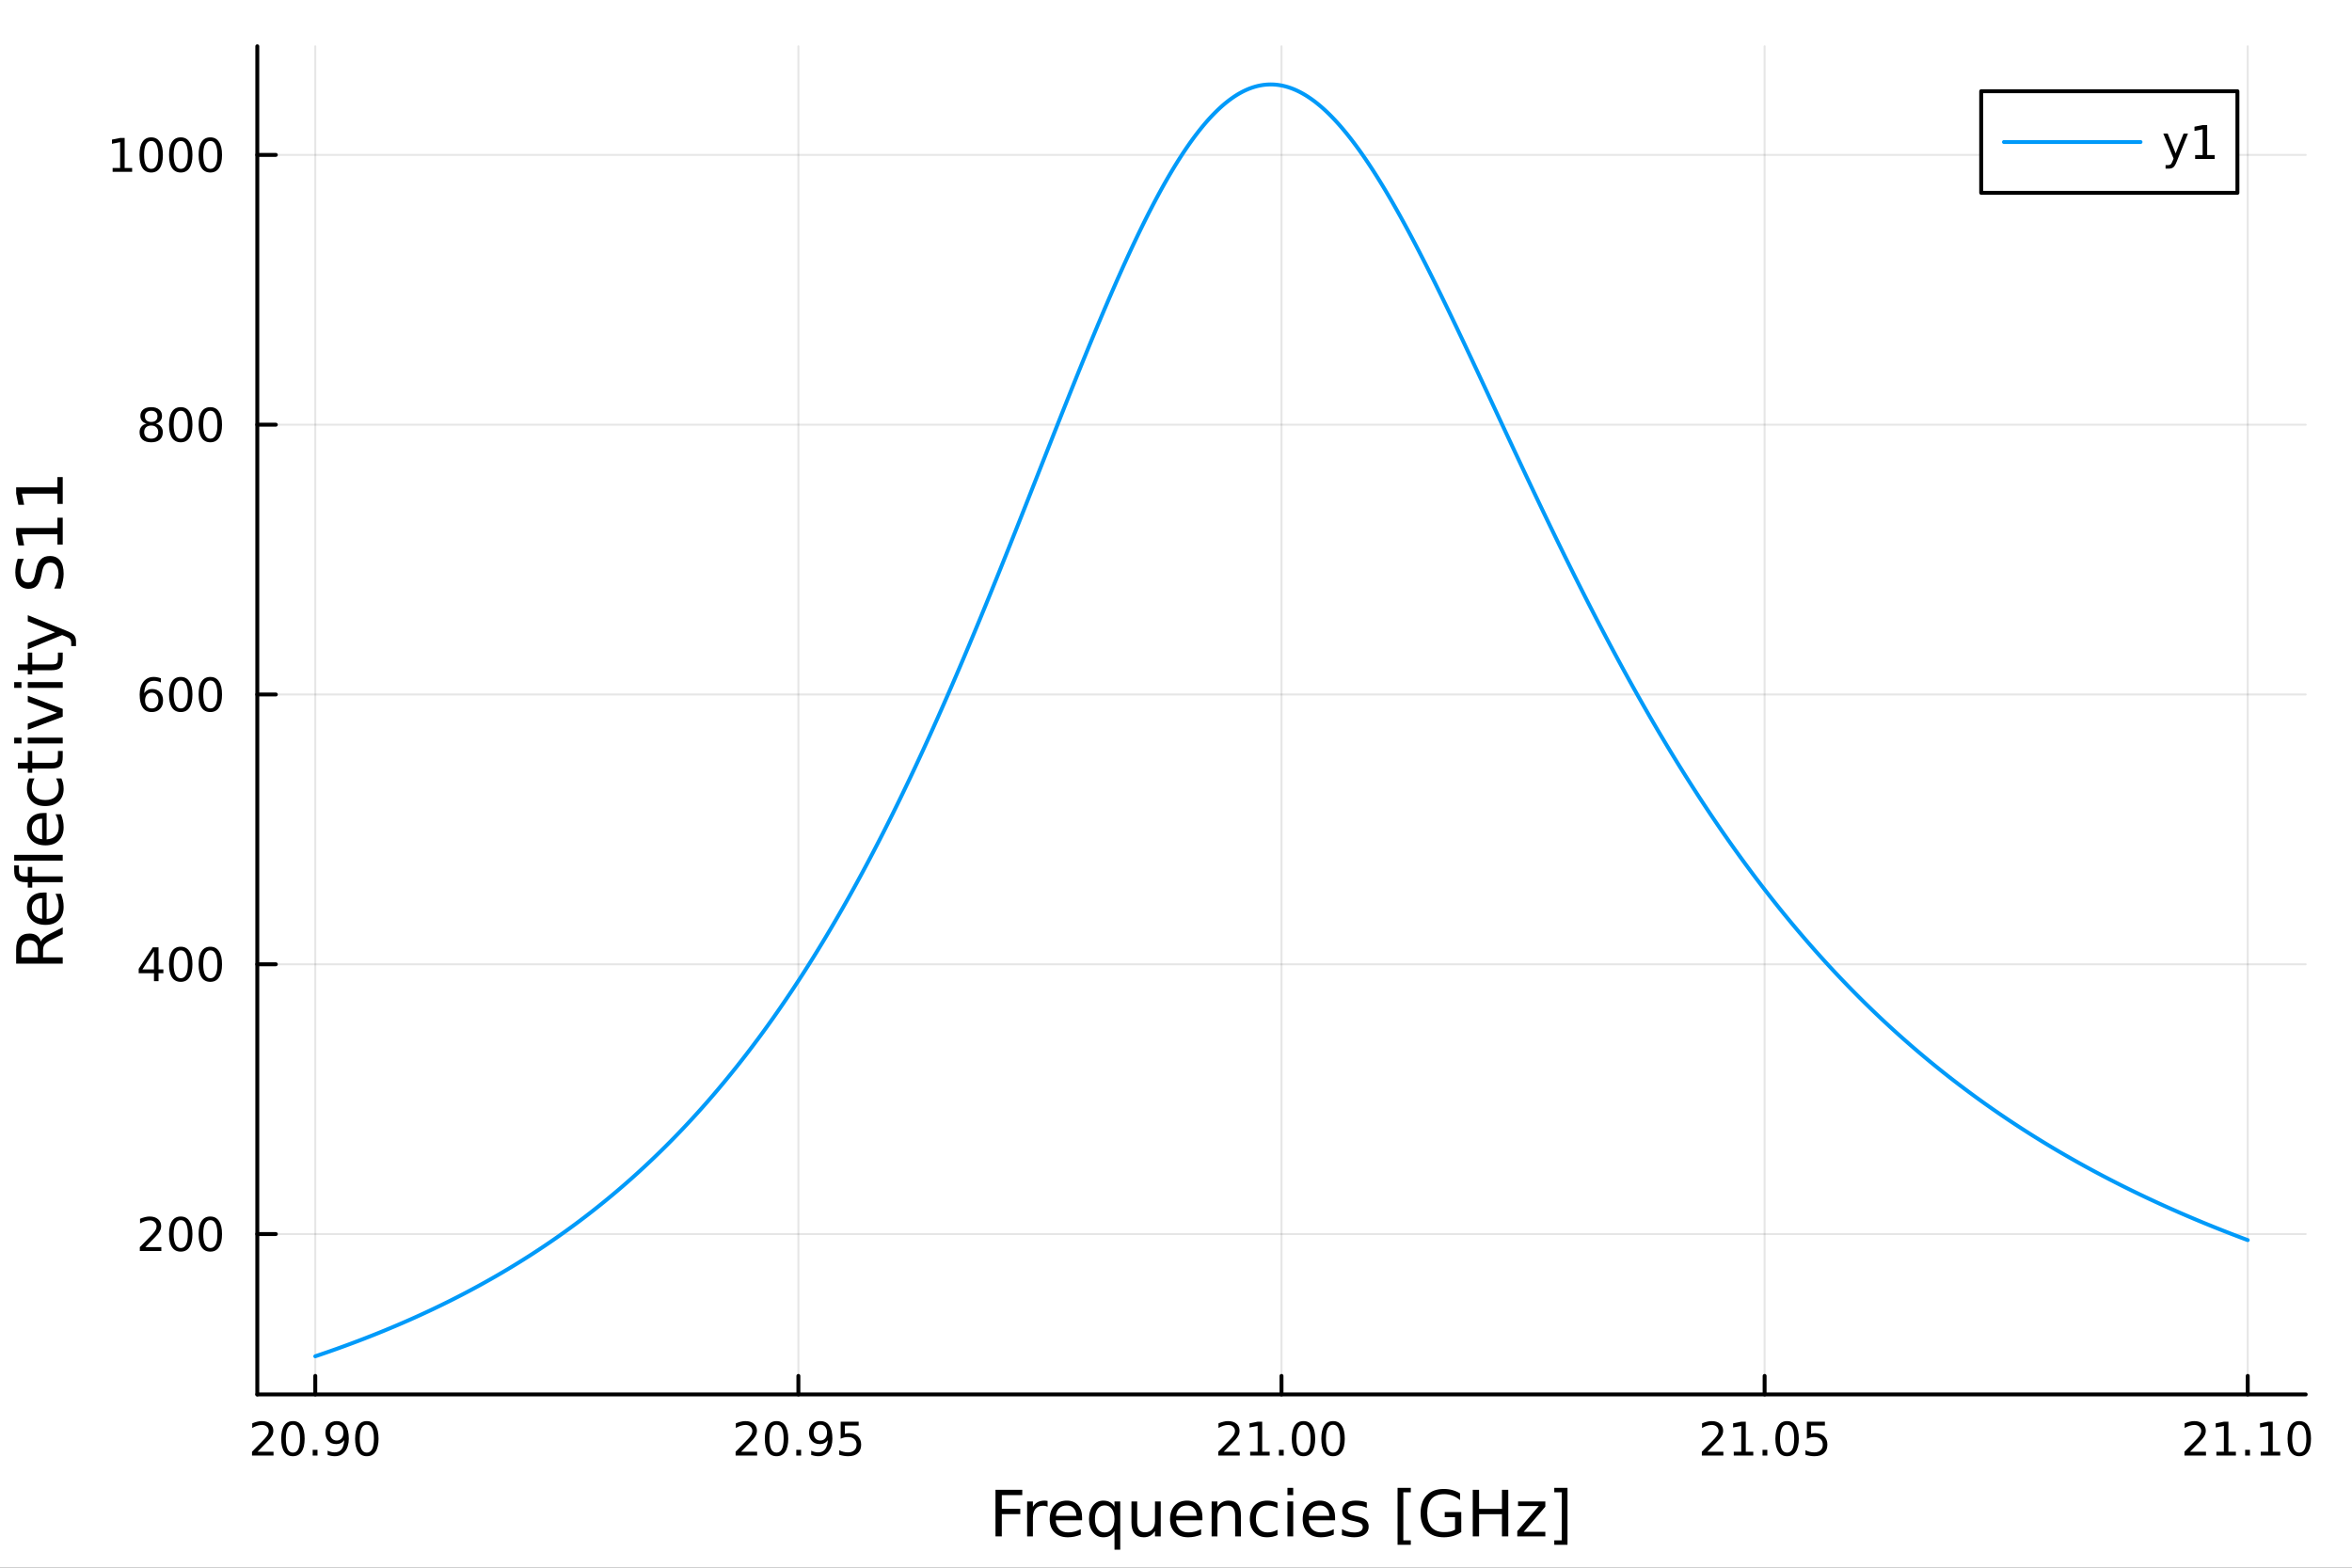 <?xml version="1.0" encoding="utf-8"?>
<svg xmlns="http://www.w3.org/2000/svg" xmlns:xlink="http://www.w3.org/1999/xlink" width="600" height="400" viewBox="0 0 2400 1600">
<rect x="0" y="0" width="2400" height="1600" fill="#333333" stroke="none"/>
<defs>
  <clipPath id="clip120">
    <rect x="0" y="0" width="2400" height="1600"/>
  </clipPath>
</defs>
<path clip-path="url(#clip120)" d="M0 1600 L2400 1600 L2400 0 L0 0  Z" fill="#ffffff" fill-rule="evenodd" fill-opacity="1"/>
<defs>
  <clipPath id="clip121">
    <rect x="480" y="0" width="1681" height="1600"/>
  </clipPath>
</defs>
<path clip-path="url(#clip120)" d="M262.551 1423.18 L2352.76 1423.18 L2352.76 47.244 L262.551 47.244  Z" fill="#ffffff" fill-rule="evenodd" fill-opacity="1"/>
<defs>
  <clipPath id="clip122">
    <rect x="262" y="47" width="2091" height="1377"/>
  </clipPath>
</defs>
<polyline clip-path="url(#clip122)" style="stroke:#000000; stroke-linecap:round; stroke-linejoin:round; stroke-width:2; stroke-opacity:0.1; fill:none" points="321.708,1423.18 321.708,47.244 "/>
<polyline clip-path="url(#clip122)" style="stroke:#000000; stroke-linecap:round; stroke-linejoin:round; stroke-width:2; stroke-opacity:0.1; fill:none" points="814.681,1423.18 814.681,47.244 "/>
<polyline clip-path="url(#clip122)" style="stroke:#000000; stroke-linecap:round; stroke-linejoin:round; stroke-width:2; stroke-opacity:0.1; fill:none" points="1307.65,1423.18 1307.65,47.244 "/>
<polyline clip-path="url(#clip122)" style="stroke:#000000; stroke-linecap:round; stroke-linejoin:round; stroke-width:2; stroke-opacity:0.1; fill:none" points="1800.63,1423.18 1800.63,47.244 "/>
<polyline clip-path="url(#clip122)" style="stroke:#000000; stroke-linecap:round; stroke-linejoin:round; stroke-width:2; stroke-opacity:0.1; fill:none" points="2293.6,1423.18 2293.6,47.244 "/>
<polyline clip-path="url(#clip122)" style="stroke:#000000; stroke-linecap:round; stroke-linejoin:round; stroke-width:2; stroke-opacity:0.1; fill:none" points="262.551,1259.49 2352.76,1259.49 "/>
<polyline clip-path="url(#clip122)" style="stroke:#000000; stroke-linecap:round; stroke-linejoin:round; stroke-width:2; stroke-opacity:0.1; fill:none" points="262.551,984.145 2352.76,984.145 "/>
<polyline clip-path="url(#clip122)" style="stroke:#000000; stroke-linecap:round; stroke-linejoin:round; stroke-width:2; stroke-opacity:0.1; fill:none" points="262.551,708.798 2352.76,708.798 "/>
<polyline clip-path="url(#clip122)" style="stroke:#000000; stroke-linecap:round; stroke-linejoin:round; stroke-width:2; stroke-opacity:0.1; fill:none" points="262.551,433.451 2352.76,433.451 "/>
<polyline clip-path="url(#clip122)" style="stroke:#000000; stroke-linecap:round; stroke-linejoin:round; stroke-width:2; stroke-opacity:0.1; fill:none" points="262.551,158.104 2352.76,158.104 "/>
<polyline clip-path="url(#clip120)" style="stroke:#000000; stroke-linecap:round; stroke-linejoin:round; stroke-width:4; stroke-opacity:1; fill:none" points="262.551,1423.18 2352.76,1423.18 "/>
<polyline clip-path="url(#clip120)" style="stroke:#000000; stroke-linecap:round; stroke-linejoin:round; stroke-width:4; stroke-opacity:1; fill:none" points="321.708,1423.18 321.708,1404.28 "/>
<polyline clip-path="url(#clip120)" style="stroke:#000000; stroke-linecap:round; stroke-linejoin:round; stroke-width:4; stroke-opacity:1; fill:none" points="814.681,1423.18 814.681,1404.28 "/>
<polyline clip-path="url(#clip120)" style="stroke:#000000; stroke-linecap:round; stroke-linejoin:round; stroke-width:4; stroke-opacity:1; fill:none" points="1307.65,1423.18 1307.65,1404.28 "/>
<polyline clip-path="url(#clip120)" style="stroke:#000000; stroke-linecap:round; stroke-linejoin:round; stroke-width:4; stroke-opacity:1; fill:none" points="1800.63,1423.18 1800.63,1404.28 "/>
<polyline clip-path="url(#clip120)" style="stroke:#000000; stroke-linecap:round; stroke-linejoin:round; stroke-width:4; stroke-opacity:1; fill:none" points="2293.6,1423.18 2293.6,1404.28 "/>
<path clip-path="url(#clip120)" d="M262.785 1481.64 L279.104 1481.64 L279.104 1485.58 L257.16 1485.58 L257.16 1481.64 Q259.822 1478.89 264.405 1474.26 Q269.011 1469.61 270.192 1468.27 Q272.437 1465.74 273.317 1464.01 Q274.22 1462.25 274.22 1460.56 Q274.22 1457.8 272.275 1456.07 Q270.354 1454.33 267.252 1454.33 Q265.053 1454.33 262.599 1455.09 Q260.169 1455.86 257.391 1457.41 L257.391 1452.69 Q260.215 1451.55 262.669 1450.97 Q265.123 1450.39 267.16 1450.39 Q272.53 1450.39 275.724 1453.08 Q278.919 1455.77 278.919 1460.26 Q278.919 1462.39 278.109 1464.31 Q277.322 1466.2 275.215 1468.8 Q274.636 1469.47 271.535 1472.69 Q268.433 1475.88 262.785 1481.64 Z" fill="#000000" fill-rule="nonzero" fill-opacity="1" /><path clip-path="url(#clip120)" d="M298.919 1454.1 Q295.308 1454.1 293.479 1457.66 Q291.673 1461.2 291.673 1468.33 Q291.673 1475.44 293.479 1479.01 Q295.308 1482.55 298.919 1482.55 Q302.553 1482.55 304.359 1479.01 Q306.187 1475.44 306.187 1468.33 Q306.187 1461.2 304.359 1457.66 Q302.553 1454.1 298.919 1454.1 M298.919 1450.39 Q304.729 1450.39 307.784 1455 Q310.863 1459.58 310.863 1468.33 Q310.863 1477.06 307.784 1481.67 Q304.729 1486.25 298.919 1486.25 Q293.109 1486.25 290.03 1481.67 Q286.974 1477.06 286.974 1468.33 Q286.974 1459.58 290.03 1455 Q293.109 1450.39 298.919 1450.39 Z" fill="#000000" fill-rule="nonzero" fill-opacity="1" /><path clip-path="url(#clip120)" d="M319.081 1479.7 L323.965 1479.7 L323.965 1485.58 L319.081 1485.58 L319.081 1479.7 Z" fill="#000000" fill-rule="nonzero" fill-opacity="1" /><path clip-path="url(#clip120)" d="M334.289 1484.86 L334.289 1480.6 Q336.048 1481.44 337.854 1481.88 Q339.659 1482.32 341.395 1482.32 Q346.025 1482.32 348.456 1479.21 Q350.909 1476.09 351.256 1469.75 Q349.914 1471.74 347.854 1472.8 Q345.793 1473.87 343.293 1473.87 Q338.108 1473.87 335.076 1470.74 Q332.067 1467.59 332.067 1462.15 Q332.067 1456.83 335.215 1453.61 Q338.363 1450.39 343.594 1450.39 Q349.59 1450.39 352.738 1455 Q355.909 1459.58 355.909 1468.33 Q355.909 1476.51 352.02 1481.39 Q348.155 1486.25 341.604 1486.25 Q339.844 1486.25 338.039 1485.9 Q336.233 1485.56 334.289 1484.86 M343.594 1470.21 Q346.743 1470.21 348.571 1468.06 Q350.423 1465.9 350.423 1462.15 Q350.423 1458.43 348.571 1456.27 Q346.743 1454.1 343.594 1454.1 Q340.446 1454.1 338.594 1456.27 Q336.766 1458.43 336.766 1462.15 Q336.766 1465.9 338.594 1468.06 Q340.446 1470.21 343.594 1470.21 Z" fill="#000000" fill-rule="nonzero" fill-opacity="1" /><path clip-path="url(#clip120)" d="M374.312 1454.1 Q370.701 1454.1 368.872 1457.66 Q367.067 1461.2 367.067 1468.33 Q367.067 1475.44 368.872 1479.01 Q370.701 1482.55 374.312 1482.55 Q377.946 1482.55 379.752 1479.01 Q381.58 1475.44 381.58 1468.33 Q381.58 1461.2 379.752 1457.66 Q377.946 1454.1 374.312 1454.1 M374.312 1450.39 Q380.122 1450.39 383.178 1455 Q386.256 1459.58 386.256 1468.33 Q386.256 1477.06 383.178 1481.67 Q380.122 1486.25 374.312 1486.25 Q368.502 1486.25 365.423 1481.67 Q362.367 1477.06 362.367 1468.33 Q362.367 1459.58 365.423 1455 Q368.502 1450.39 374.312 1450.39 Z" fill="#000000" fill-rule="nonzero" fill-opacity="1" /><path clip-path="url(#clip120)" d="M756.255 1481.64 L772.575 1481.64 L772.575 1485.58 L750.63 1485.58 L750.63 1481.64 Q753.292 1478.89 757.876 1474.26 Q762.482 1469.61 763.663 1468.27 Q765.908 1465.74 766.787 1464.01 Q767.69 1462.25 767.69 1460.56 Q767.69 1457.8 765.746 1456.07 Q763.825 1454.33 760.723 1454.33 Q758.524 1454.33 756.07 1455.09 Q753.639 1455.86 750.862 1457.41 L750.862 1452.69 Q753.686 1451.55 756.139 1450.97 Q758.593 1450.39 760.63 1450.39 Q766 1450.39 769.195 1453.08 Q772.389 1455.77 772.389 1460.26 Q772.389 1462.39 771.579 1464.31 Q770.792 1466.2 768.686 1468.8 Q768.107 1469.47 765.005 1472.69 Q761.903 1475.88 756.255 1481.64 Z" fill="#000000" fill-rule="nonzero" fill-opacity="1" /><path clip-path="url(#clip120)" d="M792.389 1454.1 Q788.778 1454.1 786.949 1457.66 Q785.144 1461.2 785.144 1468.33 Q785.144 1475.44 786.949 1479.01 Q788.778 1482.55 792.389 1482.55 Q796.023 1482.55 797.829 1479.01 Q799.658 1475.44 799.658 1468.33 Q799.658 1461.2 797.829 1457.66 Q796.023 1454.1 792.389 1454.1 M792.389 1450.39 Q798.199 1450.39 801.255 1455 Q804.334 1459.58 804.334 1468.33 Q804.334 1477.06 801.255 1481.67 Q798.199 1486.25 792.389 1486.25 Q786.579 1486.25 783.5 1481.67 Q780.445 1477.06 780.445 1468.33 Q780.445 1459.58 783.5 1455 Q786.579 1450.39 792.389 1450.39 Z" fill="#000000" fill-rule="nonzero" fill-opacity="1" /><path clip-path="url(#clip120)" d="M812.551 1479.7 L817.435 1479.7 L817.435 1485.58 L812.551 1485.58 L812.551 1479.7 Z" fill="#000000" fill-rule="nonzero" fill-opacity="1" /><path clip-path="url(#clip120)" d="M827.759 1484.86 L827.759 1480.6 Q829.519 1481.44 831.324 1481.88 Q833.13 1482.32 834.866 1482.32 Q839.495 1482.32 841.926 1479.21 Q844.38 1476.09 844.727 1469.75 Q843.384 1471.74 841.324 1472.8 Q839.264 1473.87 836.764 1473.87 Q831.579 1473.87 828.546 1470.74 Q825.537 1467.59 825.537 1462.15 Q825.537 1456.83 828.685 1453.61 Q831.833 1450.39 837.065 1450.39 Q843.06 1450.39 846.208 1455 Q849.38 1459.58 849.38 1468.33 Q849.38 1476.51 845.491 1481.39 Q841.625 1486.25 835.074 1486.25 Q833.315 1486.25 831.509 1485.9 Q829.704 1485.56 827.759 1484.86 M837.065 1470.21 Q840.213 1470.21 842.042 1468.06 Q843.894 1465.9 843.894 1462.15 Q843.894 1458.43 842.042 1456.27 Q840.213 1454.1 837.065 1454.1 Q833.917 1454.1 832.065 1456.27 Q830.236 1458.43 830.236 1462.15 Q830.236 1465.9 832.065 1468.06 Q833.917 1470.21 837.065 1470.21 Z" fill="#000000" fill-rule="nonzero" fill-opacity="1" /><path clip-path="url(#clip120)" d="M857.829 1451.02 L876.185 1451.02 L876.185 1454.96 L862.111 1454.96 L862.111 1463.43 Q863.13 1463.08 864.148 1462.92 Q865.167 1462.73 866.185 1462.73 Q871.972 1462.73 875.352 1465.9 Q878.731 1469.08 878.731 1474.49 Q878.731 1480.07 875.259 1483.17 Q871.787 1486.25 865.468 1486.25 Q863.292 1486.25 861.023 1485.88 Q858.778 1485.51 856.37 1484.77 L856.37 1480.07 Q858.454 1481.2 860.676 1481.76 Q862.898 1482.32 865.375 1482.32 Q869.38 1482.32 871.717 1480.21 Q874.055 1478.1 874.055 1474.49 Q874.055 1470.88 871.717 1468.77 Q869.38 1466.67 865.375 1466.67 Q863.5 1466.67 861.625 1467.08 Q859.773 1467.5 857.829 1468.38 L857.829 1451.02 Z" fill="#000000" fill-rule="nonzero" fill-opacity="1" /><path clip-path="url(#clip120)" d="M1248.73 1481.64 L1265.05 1481.64 L1265.05 1485.58 L1243.11 1485.58 L1243.11 1481.64 Q1245.77 1478.89 1250.35 1474.26 Q1254.96 1469.61 1256.14 1468.27 Q1258.38 1465.74 1259.26 1464.01 Q1260.17 1462.25 1260.17 1460.56 Q1260.17 1457.8 1258.22 1456.07 Q1256.3 1454.33 1253.2 1454.33 Q1251 1454.33 1248.55 1455.09 Q1246.11 1455.86 1243.34 1457.41 L1243.34 1452.69 Q1246.16 1451.55 1248.61 1450.97 Q1251.07 1450.39 1253.11 1450.39 Q1258.48 1450.39 1261.67 1453.08 Q1264.86 1455.77 1264.86 1460.26 Q1264.86 1462.39 1264.05 1464.31 Q1263.27 1466.2 1261.16 1468.8 Q1260.58 1469.47 1257.48 1472.69 Q1254.38 1475.88 1248.73 1481.64 Z" fill="#000000" fill-rule="nonzero" fill-opacity="1" /><path clip-path="url(#clip120)" d="M1275.67 1481.64 L1283.31 1481.64 L1283.31 1455.28 L1275 1456.95 L1275 1452.69 L1283.27 1451.02 L1287.94 1451.02 L1287.94 1481.64 L1295.58 1481.64 L1295.58 1485.58 L1275.67 1485.58 L1275.67 1481.64 Z" fill="#000000" fill-rule="nonzero" fill-opacity="1" /><path clip-path="url(#clip120)" d="M1305.03 1479.7 L1309.91 1479.7 L1309.91 1485.58 L1305.03 1485.58 L1305.03 1479.7 Z" fill="#000000" fill-rule="nonzero" fill-opacity="1" /><path clip-path="url(#clip120)" d="M1330.1 1454.1 Q1326.48 1454.1 1324.66 1457.66 Q1322.85 1461.2 1322.85 1468.33 Q1322.85 1475.44 1324.66 1479.01 Q1326.48 1482.55 1330.1 1482.55 Q1333.73 1482.55 1335.54 1479.01 Q1337.36 1475.44 1337.36 1468.33 Q1337.36 1461.2 1335.54 1457.66 Q1333.73 1454.1 1330.1 1454.1 M1330.1 1450.39 Q1335.91 1450.39 1338.96 1455 Q1342.04 1459.58 1342.04 1468.33 Q1342.04 1477.06 1338.96 1481.67 Q1335.91 1486.25 1330.1 1486.25 Q1324.29 1486.25 1321.21 1481.67 Q1318.15 1477.06 1318.15 1468.33 Q1318.15 1459.58 1321.21 1455 Q1324.29 1450.39 1330.1 1450.39 Z" fill="#000000" fill-rule="nonzero" fill-opacity="1" /><path clip-path="url(#clip120)" d="M1360.26 1454.1 Q1356.65 1454.1 1354.82 1457.66 Q1353.01 1461.2 1353.01 1468.33 Q1353.01 1475.44 1354.82 1479.01 Q1356.65 1482.55 1360.26 1482.55 Q1363.89 1482.55 1365.7 1479.01 Q1367.53 1475.44 1367.53 1468.33 Q1367.53 1461.2 1365.7 1457.66 Q1363.89 1454.1 1360.26 1454.1 M1360.26 1450.39 Q1366.07 1450.39 1369.12 1455 Q1372.2 1459.58 1372.2 1468.33 Q1372.2 1477.06 1369.12 1481.67 Q1366.07 1486.25 1360.26 1486.25 Q1354.45 1486.25 1351.37 1481.67 Q1348.31 1477.06 1348.31 1468.33 Q1348.31 1459.58 1351.37 1455 Q1354.45 1450.39 1360.26 1450.39 Z" fill="#000000" fill-rule="nonzero" fill-opacity="1" /><path clip-path="url(#clip120)" d="M1742.2 1481.64 L1758.52 1481.64 L1758.52 1485.58 L1736.58 1485.58 L1736.58 1481.64 Q1739.24 1478.89 1743.82 1474.26 Q1748.43 1469.61 1749.61 1468.27 Q1751.85 1465.74 1752.73 1464.01 Q1753.64 1462.25 1753.64 1460.56 Q1753.64 1457.8 1751.69 1456.07 Q1749.77 1454.33 1746.67 1454.33 Q1744.47 1454.33 1742.02 1455.09 Q1739.59 1455.86 1736.81 1457.41 L1736.81 1452.69 Q1739.63 1451.55 1742.09 1450.97 Q1744.54 1450.39 1746.58 1450.39 Q1751.95 1450.39 1755.14 1453.08 Q1758.33 1455.77 1758.33 1460.26 Q1758.33 1462.39 1757.52 1464.31 Q1756.74 1466.2 1754.63 1468.8 Q1754.05 1469.47 1750.95 1472.69 Q1747.85 1475.88 1742.2 1481.64 Z" fill="#000000" fill-rule="nonzero" fill-opacity="1" /><path clip-path="url(#clip120)" d="M1769.15 1481.64 L1776.78 1481.64 L1776.78 1455.28 L1768.47 1456.95 L1768.47 1452.69 L1776.74 1451.02 L1781.41 1451.02 L1781.41 1481.64 L1789.05 1481.64 L1789.05 1485.58 L1769.15 1485.58 L1769.15 1481.64 Z" fill="#000000" fill-rule="nonzero" fill-opacity="1" /><path clip-path="url(#clip120)" d="M1798.5 1479.7 L1803.38 1479.7 L1803.38 1485.58 L1798.5 1485.58 L1798.5 1479.7 Z" fill="#000000" fill-rule="nonzero" fill-opacity="1" /><path clip-path="url(#clip120)" d="M1823.57 1454.1 Q1819.95 1454.1 1818.13 1457.66 Q1816.32 1461.2 1816.32 1468.33 Q1816.32 1475.44 1818.13 1479.01 Q1819.95 1482.55 1823.57 1482.55 Q1827.2 1482.55 1829.01 1479.01 Q1830.83 1475.44 1830.83 1468.33 Q1830.83 1461.2 1829.01 1457.66 Q1827.2 1454.1 1823.57 1454.1 M1823.57 1450.39 Q1829.38 1450.39 1832.43 1455 Q1835.51 1459.58 1835.51 1468.33 Q1835.51 1477.06 1832.43 1481.67 Q1829.38 1486.25 1823.57 1486.25 Q1817.76 1486.25 1814.68 1481.67 Q1811.62 1477.06 1811.62 1468.33 Q1811.62 1459.58 1814.68 1455 Q1817.76 1450.39 1823.57 1450.39 Z" fill="#000000" fill-rule="nonzero" fill-opacity="1" /><path clip-path="url(#clip120)" d="M1843.77 1451.02 L1862.13 1451.02 L1862.13 1454.96 L1848.06 1454.96 L1848.06 1463.43 Q1849.08 1463.08 1850.09 1462.92 Q1851.11 1462.73 1852.13 1462.73 Q1857.92 1462.73 1861.3 1465.9 Q1864.68 1469.08 1864.68 1474.49 Q1864.68 1480.07 1861.2 1483.17 Q1857.73 1486.25 1851.41 1486.25 Q1849.24 1486.25 1846.97 1485.88 Q1844.72 1485.51 1842.32 1484.77 L1842.32 1480.07 Q1844.4 1481.2 1846.62 1481.76 Q1848.84 1482.32 1851.32 1482.32 Q1855.33 1482.32 1857.66 1480.21 Q1860 1478.1 1860 1474.49 Q1860 1470.88 1857.66 1468.77 Q1855.33 1466.67 1851.32 1466.67 Q1849.45 1466.67 1847.57 1467.08 Q1845.72 1467.5 1843.77 1468.38 L1843.77 1451.02 Z" fill="#000000" fill-rule="nonzero" fill-opacity="1" /><path clip-path="url(#clip120)" d="M2234.68 1481.64 L2251 1481.64 L2251 1485.58 L2229.05 1485.58 L2229.05 1481.64 Q2231.71 1478.89 2236.3 1474.26 Q2240.9 1469.61 2242.08 1468.27 Q2244.33 1465.74 2245.21 1464.01 Q2246.11 1462.25 2246.11 1460.56 Q2246.11 1457.8 2244.17 1456.07 Q2242.25 1454.33 2239.14 1454.33 Q2236.94 1454.33 2234.49 1455.09 Q2232.06 1455.86 2229.28 1457.41 L2229.28 1452.69 Q2232.11 1451.55 2234.56 1450.97 Q2237.01 1450.39 2239.05 1450.39 Q2244.42 1450.39 2247.62 1453.08 Q2250.81 1455.77 2250.81 1460.26 Q2250.81 1462.39 2250 1464.31 Q2249.21 1466.2 2247.11 1468.8 Q2246.53 1469.47 2243.43 1472.69 Q2240.32 1475.88 2234.68 1481.64 Z" fill="#000000" fill-rule="nonzero" fill-opacity="1" /><path clip-path="url(#clip120)" d="M2261.62 1481.64 L2269.26 1481.64 L2269.26 1455.28 L2260.95 1456.95 L2260.95 1452.69 L2269.21 1451.02 L2273.89 1451.02 L2273.89 1481.64 L2281.53 1481.64 L2281.53 1485.58 L2261.62 1485.58 L2261.62 1481.64 Z" fill="#000000" fill-rule="nonzero" fill-opacity="1" /><path clip-path="url(#clip120)" d="M2290.97 1479.7 L2295.86 1479.7 L2295.86 1485.58 L2290.97 1485.58 L2290.97 1479.7 Z" fill="#000000" fill-rule="nonzero" fill-opacity="1" /><path clip-path="url(#clip120)" d="M2306.85 1481.64 L2314.49 1481.64 L2314.49 1455.28 L2306.18 1456.95 L2306.18 1452.69 L2314.44 1451.02 L2319.12 1451.02 L2319.12 1481.64 L2326.76 1481.64 L2326.76 1485.58 L2306.85 1485.58 L2306.85 1481.64 Z" fill="#000000" fill-rule="nonzero" fill-opacity="1" /><path clip-path="url(#clip120)" d="M2346.2 1454.1 Q2342.59 1454.1 2340.76 1457.66 Q2338.96 1461.2 2338.96 1468.33 Q2338.96 1475.44 2340.76 1479.01 Q2342.59 1482.55 2346.2 1482.55 Q2349.84 1482.55 2351.64 1479.01 Q2353.47 1475.44 2353.47 1468.33 Q2353.47 1461.2 2351.64 1457.66 Q2349.84 1454.1 2346.2 1454.1 M2346.2 1450.39 Q2352.01 1450.39 2355.07 1455 Q2358.15 1459.58 2358.15 1468.33 Q2358.15 1477.06 2355.07 1481.67 Q2352.01 1486.25 2346.2 1486.25 Q2340.39 1486.25 2337.31 1481.67 Q2334.26 1477.06 2334.26 1468.33 Q2334.26 1459.58 2337.31 1455 Q2340.39 1450.39 2346.2 1450.39 Z" fill="#000000" fill-rule="nonzero" fill-opacity="1" /><path clip-path="url(#clip120)" d="M1015.82 1520.52 L1043.13 1520.52 L1043.13 1525.93 L1022.25 1525.93 L1022.25 1539.94 L1041.09 1539.94 L1041.09 1545.35 L1022.25 1545.35 L1022.25 1568.04 L1015.82 1568.04 L1015.82 1520.52 Z" fill="#000000" fill-rule="nonzero" fill-opacity="1" /><path clip-path="url(#clip120)" d="M1068.97 1537.87 Q1067.98 1537.3 1066.81 1537.04 Q1065.66 1536.76 1064.26 1536.76 Q1059.3 1536.76 1056.62 1540 Q1053.98 1543.22 1053.98 1549.27 L1053.98 1568.04 L1048.09 1568.04 L1048.09 1532.4 L1053.98 1532.4 L1053.98 1537.93 Q1055.83 1534.69 1058.79 1533.13 Q1061.75 1531.54 1065.98 1531.54 Q1066.58 1531.54 1067.32 1531.63 Q1068.05 1531.7 1068.94 1531.85 L1068.97 1537.87 Z" fill="#000000" fill-rule="nonzero" fill-opacity="1" /><path clip-path="url(#clip120)" d="M1104.17 1548.76 L1104.17 1551.62 L1077.25 1551.62 Q1077.63 1557.67 1080.88 1560.85 Q1084.15 1564 1089.98 1564 Q1093.35 1564 1096.5 1563.17 Q1099.69 1562.35 1102.81 1560.69 L1102.81 1566.23 Q1099.65 1567.57 1096.34 1568.27 Q1093.03 1568.97 1089.63 1568.97 Q1081.1 1568.97 1076.1 1564 Q1071.14 1559.04 1071.14 1550.57 Q1071.14 1541.82 1075.85 1536.69 Q1080.59 1531.54 1088.61 1531.54 Q1095.8 1531.54 1099.97 1536.18 Q1104.17 1540.8 1104.17 1548.76 M1098.32 1547.04 Q1098.25 1542.23 1095.61 1539.37 Q1093 1536.5 1088.67 1536.5 Q1083.77 1536.5 1080.81 1539.27 Q1077.88 1542.04 1077.44 1547.07 L1098.32 1547.04 Z" fill="#000000" fill-rule="nonzero" fill-opacity="1" /><path clip-path="url(#clip120)" d="M1117.29 1550.25 Q1117.29 1556.71 1119.93 1560.4 Q1122.6 1564.07 1127.25 1564.07 Q1131.9 1564.07 1134.57 1560.4 Q1137.24 1556.71 1137.24 1550.25 Q1137.24 1543.79 1134.57 1540.13 Q1131.9 1536.44 1127.25 1536.44 Q1122.6 1536.44 1119.93 1540.13 Q1117.29 1543.79 1117.29 1550.25 M1137.24 1562.7 Q1135.4 1565.88 1132.56 1567.44 Q1129.76 1568.97 1125.82 1568.97 Q1119.36 1568.97 1115.28 1563.81 Q1111.24 1558.65 1111.24 1550.25 Q1111.24 1541.85 1115.28 1536.69 Q1119.36 1531.54 1125.82 1531.54 Q1129.76 1531.54 1132.56 1533.1 Q1135.4 1534.62 1137.24 1537.81 L1137.24 1532.4 L1143.1 1532.4 L1143.1 1581.6 L1137.24 1581.6 L1137.24 1562.7 Z" fill="#000000" fill-rule="nonzero" fill-opacity="1" /><path clip-path="url(#clip120)" d="M1154.56 1553.98 L1154.56 1532.4 L1160.41 1532.4 L1160.41 1553.75 Q1160.41 1558.81 1162.39 1561.36 Q1164.36 1563.87 1168.31 1563.87 Q1173.05 1563.87 1175.79 1560.85 Q1178.56 1557.83 1178.56 1552.61 L1178.56 1532.4 L1184.41 1532.4 L1184.41 1568.04 L1178.56 1568.04 L1178.56 1562.57 Q1176.42 1565.82 1173.59 1567.41 Q1170.79 1568.97 1167.07 1568.97 Q1160.92 1568.97 1157.74 1565.15 Q1154.56 1561.33 1154.56 1553.98 M1169.29 1531.54 L1169.29 1531.54 Z" fill="#000000" fill-rule="nonzero" fill-opacity="1" /><path clip-path="url(#clip120)" d="M1226.97 1548.76 L1226.97 1551.62 L1200.04 1551.62 Q1200.42 1557.67 1203.67 1560.85 Q1206.95 1564 1212.77 1564 Q1216.15 1564 1219.3 1563.17 Q1222.48 1562.35 1225.6 1560.69 L1225.6 1566.23 Q1222.45 1567.57 1219.14 1568.27 Q1215.83 1568.97 1212.42 1568.97 Q1203.89 1568.97 1198.9 1564 Q1193.93 1559.04 1193.93 1550.57 Q1193.93 1541.82 1198.64 1536.69 Q1203.38 1531.54 1211.4 1531.54 Q1218.6 1531.54 1222.77 1536.18 Q1226.97 1540.8 1226.97 1548.76 M1221.11 1547.04 Q1221.05 1542.23 1218.41 1539.37 Q1215.8 1536.5 1211.47 1536.5 Q1206.57 1536.5 1203.61 1539.27 Q1200.68 1542.04 1200.23 1547.07 L1221.11 1547.04 Z" fill="#000000" fill-rule="nonzero" fill-opacity="1" /><path clip-path="url(#clip120)" d="M1266.21 1546.53 L1266.21 1568.04 L1260.36 1568.04 L1260.36 1546.72 Q1260.36 1541.66 1258.38 1539.14 Q1256.41 1536.63 1252.46 1536.63 Q1247.72 1536.63 1244.98 1539.65 Q1242.25 1542.68 1242.25 1547.9 L1242.25 1568.04 L1236.36 1568.04 L1236.36 1532.4 L1242.25 1532.4 L1242.25 1537.93 Q1244.35 1534.72 1247.18 1533.13 Q1250.04 1531.54 1253.77 1531.54 Q1259.91 1531.54 1263.06 1535.36 Q1266.21 1539.14 1266.21 1546.53 Z" fill="#000000" fill-rule="nonzero" fill-opacity="1" /><path clip-path="url(#clip120)" d="M1303.55 1533.76 L1303.55 1539.24 Q1301.07 1537.87 1298.55 1537.2 Q1296.07 1536.5 1293.52 1536.5 Q1287.82 1536.5 1284.67 1540.13 Q1281.52 1543.73 1281.52 1550.25 Q1281.52 1556.78 1284.67 1560.4 Q1287.82 1564 1293.52 1564 Q1296.07 1564 1298.55 1563.33 Q1301.07 1562.63 1303.55 1561.26 L1303.55 1566.68 Q1301.1 1567.82 1298.46 1568.39 Q1295.85 1568.97 1292.89 1568.97 Q1284.83 1568.97 1280.09 1563.91 Q1275.35 1558.85 1275.35 1550.25 Q1275.35 1541.53 1280.12 1536.53 Q1284.93 1531.54 1293.27 1531.54 Q1295.97 1531.54 1298.55 1532.11 Q1301.13 1532.65 1303.55 1533.76 Z" fill="#000000" fill-rule="nonzero" fill-opacity="1" /><path clip-path="url(#clip120)" d="M1313.73 1532.4 L1319.59 1532.4 L1319.59 1568.04 L1313.73 1568.04 L1313.73 1532.4 M1313.73 1518.52 L1319.59 1518.52 L1319.59 1525.93 L1313.73 1525.93 L1313.73 1518.52 Z" fill="#000000" fill-rule="nonzero" fill-opacity="1" /><path clip-path="url(#clip120)" d="M1362.33 1548.76 L1362.33 1551.62 L1335.41 1551.62 Q1335.79 1557.67 1339.04 1560.85 Q1342.31 1564 1348.14 1564 Q1351.51 1564 1354.66 1563.17 Q1357.85 1562.35 1360.97 1560.69 L1360.97 1566.23 Q1357.82 1567.57 1354.51 1568.27 Q1351.19 1568.97 1347.79 1568.97 Q1339.26 1568.97 1334.26 1564 Q1329.3 1559.04 1329.3 1550.57 Q1329.3 1541.82 1334.01 1536.69 Q1338.75 1531.54 1346.77 1531.54 Q1353.96 1531.54 1358.13 1536.18 Q1362.33 1540.8 1362.33 1548.76 M1356.48 1547.04 Q1356.41 1542.23 1353.77 1539.37 Q1351.16 1536.5 1346.83 1536.5 Q1341.93 1536.5 1338.97 1539.27 Q1336.04 1542.04 1335.6 1547.07 L1356.48 1547.04 Z" fill="#000000" fill-rule="nonzero" fill-opacity="1" /><path clip-path="url(#clip120)" d="M1394.67 1533.45 L1394.67 1538.98 Q1392.19 1537.71 1389.52 1537.07 Q1386.84 1536.44 1383.98 1536.44 Q1379.62 1536.44 1377.42 1537.77 Q1375.26 1539.11 1375.26 1541.79 Q1375.26 1543.82 1376.82 1545 Q1378.38 1546.15 1383.09 1547.2 L1385.09 1547.64 Q1391.33 1548.98 1393.94 1551.43 Q1396.58 1553.85 1396.58 1558.21 Q1396.58 1563.17 1392.64 1566.07 Q1388.72 1568.97 1381.85 1568.97 Q1378.98 1568.97 1375.86 1568.39 Q1372.77 1567.85 1369.34 1566.74 L1369.34 1560.69 Q1372.58 1562.38 1375.73 1563.24 Q1378.89 1564.07 1381.97 1564.07 Q1386.11 1564.07 1388.34 1562.66 Q1390.57 1561.23 1390.57 1558.65 Q1390.57 1556.27 1388.94 1554.99 Q1387.35 1553.72 1381.91 1552.54 L1379.87 1552.07 Q1374.43 1550.92 1372.01 1548.56 Q1369.59 1546.18 1369.59 1542.04 Q1369.59 1537.01 1373.16 1534.27 Q1376.72 1531.54 1383.28 1531.54 Q1386.52 1531.54 1389.39 1532.01 Q1392.25 1532.49 1394.67 1533.45 Z" fill="#000000" fill-rule="nonzero" fill-opacity="1" /><path clip-path="url(#clip120)" d="M1426.09 1518.52 L1439.58 1518.52 L1439.58 1523.07 L1431.94 1523.07 L1431.94 1572.09 L1439.58 1572.09 L1439.58 1576.64 L1426.09 1576.64 L1426.09 1518.52 Z" fill="#000000" fill-rule="nonzero" fill-opacity="1" /><path clip-path="url(#clip120)" d="M1484.72 1561.26 L1484.72 1548.5 L1474.21 1548.5 L1474.21 1543.22 L1491.08 1543.22 L1491.08 1563.62 Q1487.36 1566.26 1482.87 1567.63 Q1478.38 1568.97 1473.29 1568.97 Q1462.15 1568.97 1455.85 1562.47 Q1449.58 1555.95 1449.58 1544.33 Q1449.58 1532.68 1455.85 1526.19 Q1462.15 1519.66 1473.29 1519.66 Q1477.94 1519.66 1482.11 1520.81 Q1486.31 1521.96 1489.84 1524.18 L1489.84 1531.03 Q1486.28 1528 1482.26 1526.48 Q1478.25 1524.95 1473.83 1524.95 Q1465.11 1524.95 1460.72 1529.82 Q1456.36 1534.69 1456.36 1544.33 Q1456.36 1553.94 1460.72 1558.81 Q1465.11 1563.68 1473.83 1563.68 Q1477.24 1563.68 1479.91 1563.11 Q1482.58 1562.51 1484.72 1561.26 Z" fill="#000000" fill-rule="nonzero" fill-opacity="1" /><path clip-path="url(#clip120)" d="M1502.83 1520.52 L1509.26 1520.52 L1509.26 1540 L1532.62 1540 L1532.62 1520.52 L1539.05 1520.52 L1539.05 1568.04 L1532.62 1568.04 L1532.62 1545.41 L1509.26 1545.41 L1509.26 1568.04 L1502.83 1568.04 L1502.83 1520.52 Z" fill="#000000" fill-rule="nonzero" fill-opacity="1" /><path clip-path="url(#clip120)" d="M1549.04 1532.4 L1576.86 1532.4 L1576.86 1537.74 L1554.83 1563.37 L1576.86 1563.37 L1576.86 1568.04 L1548.25 1568.04 L1548.25 1562.7 L1570.27 1537.07 L1549.04 1537.07 L1549.04 1532.4 Z" fill="#000000" fill-rule="nonzero" fill-opacity="1" /><path clip-path="url(#clip120)" d="M1599.49 1518.52 L1599.49 1576.64 L1585.99 1576.64 L1585.99 1572.09 L1593.6 1572.09 L1593.6 1523.07 L1585.99 1523.07 L1585.99 1518.52 L1599.49 1518.52 Z" fill="#000000" fill-rule="nonzero" fill-opacity="1" /><polyline clip-path="url(#clip120)" style="stroke:#000000; stroke-linecap:round; stroke-linejoin:round; stroke-width:4; stroke-opacity:1; fill:none" points="262.551,1423.18 262.551,47.244 "/>
<polyline clip-path="url(#clip120)" style="stroke:#000000; stroke-linecap:round; stroke-linejoin:round; stroke-width:4; stroke-opacity:1; fill:none" points="262.551,1259.49 281.449,1259.49 "/>
<polyline clip-path="url(#clip120)" style="stroke:#000000; stroke-linecap:round; stroke-linejoin:round; stroke-width:4; stroke-opacity:1; fill:none" points="262.551,984.145 281.449,984.145 "/>
<polyline clip-path="url(#clip120)" style="stroke:#000000; stroke-linecap:round; stroke-linejoin:round; stroke-width:4; stroke-opacity:1; fill:none" points="262.551,708.798 281.449,708.798 "/>
<polyline clip-path="url(#clip120)" style="stroke:#000000; stroke-linecap:round; stroke-linejoin:round; stroke-width:4; stroke-opacity:1; fill:none" points="262.551,433.451 281.449,433.451 "/>
<polyline clip-path="url(#clip120)" style="stroke:#000000; stroke-linecap:round; stroke-linejoin:round; stroke-width:4; stroke-opacity:1; fill:none" points="262.551,158.104 281.449,158.104 "/>
<path clip-path="url(#clip120)" d="M148.311 1272.84 L164.63 1272.84 L164.63 1276.77 L142.686 1276.77 L142.686 1272.84 Q145.348 1270.08 149.931 1265.45 Q154.538 1260.8 155.718 1259.46 Q157.964 1256.93 158.843 1255.2 Q159.746 1253.44 159.746 1251.75 Q159.746 1248.99 157.802 1247.26 Q155.88 1245.52 152.778 1245.52 Q150.579 1245.52 148.126 1246.29 Q145.695 1247.05 142.917 1248.6 L142.917 1243.88 Q145.741 1242.75 148.195 1242.17 Q150.649 1241.59 152.686 1241.59 Q158.056 1241.59 161.251 1244.27 Q164.445 1246.96 164.445 1251.45 Q164.445 1253.58 163.635 1255.5 Q162.848 1257.4 160.741 1259.99 Q160.163 1260.66 157.061 1263.88 Q153.959 1267.07 148.311 1272.84 Z" fill="#000000" fill-rule="nonzero" fill-opacity="1" /><path clip-path="url(#clip120)" d="M184.445 1245.29 Q180.834 1245.29 179.005 1248.86 Q177.2 1252.4 177.2 1259.53 Q177.2 1266.63 179.005 1270.2 Q180.834 1273.74 184.445 1273.74 Q188.079 1273.74 189.885 1270.2 Q191.713 1266.63 191.713 1259.53 Q191.713 1252.4 189.885 1248.86 Q188.079 1245.29 184.445 1245.29 M184.445 1241.59 Q190.255 1241.59 193.311 1246.19 Q196.389 1250.78 196.389 1259.53 Q196.389 1268.25 193.311 1272.86 Q190.255 1277.44 184.445 1277.44 Q178.635 1277.44 175.556 1272.86 Q172.501 1268.25 172.501 1259.53 Q172.501 1250.78 175.556 1246.19 Q178.635 1241.59 184.445 1241.59 Z" fill="#000000" fill-rule="nonzero" fill-opacity="1" /><path clip-path="url(#clip120)" d="M214.607 1245.29 Q210.996 1245.29 209.167 1248.86 Q207.362 1252.4 207.362 1259.53 Q207.362 1266.63 209.167 1270.2 Q210.996 1273.74 214.607 1273.74 Q218.241 1273.74 220.047 1270.2 Q221.875 1266.63 221.875 1259.53 Q221.875 1252.4 220.047 1248.86 Q218.241 1245.29 214.607 1245.29 M214.607 1241.59 Q220.417 1241.59 223.473 1246.19 Q226.551 1250.78 226.551 1259.53 Q226.551 1268.25 223.473 1272.86 Q220.417 1277.44 214.607 1277.44 Q208.797 1277.44 205.718 1272.86 Q202.662 1268.25 202.662 1259.53 Q202.662 1250.78 205.718 1246.19 Q208.797 1241.59 214.607 1241.59 Z" fill="#000000" fill-rule="nonzero" fill-opacity="1" /><path clip-path="url(#clip120)" d="M157.13 970.939 L145.325 989.388 L157.13 989.388 L157.13 970.939 M155.903 966.865 L161.783 966.865 L161.783 989.388 L166.714 989.388 L166.714 993.277 L161.783 993.277 L161.783 1001.43 L157.13 1001.43 L157.13 993.277 L141.529 993.277 L141.529 988.763 L155.903 966.865 Z" fill="#000000" fill-rule="nonzero" fill-opacity="1" /><path clip-path="url(#clip120)" d="M184.445 969.944 Q180.834 969.944 179.005 973.509 Q177.2 977.05 177.2 984.18 Q177.2 991.286 179.005 994.851 Q180.834 998.393 184.445 998.393 Q188.079 998.393 189.885 994.851 Q191.713 991.286 191.713 984.18 Q191.713 977.05 189.885 973.509 Q188.079 969.944 184.445 969.944 M184.445 966.24 Q190.255 966.24 193.311 970.847 Q196.389 975.43 196.389 984.18 Q196.389 992.907 193.311 997.513 Q190.255 1002.1 184.445 1002.1 Q178.635 1002.1 175.556 997.513 Q172.501 992.907 172.501 984.18 Q172.501 975.43 175.556 970.847 Q178.635 966.24 184.445 966.24 Z" fill="#000000" fill-rule="nonzero" fill-opacity="1" /><path clip-path="url(#clip120)" d="M214.607 969.944 Q210.996 969.944 209.167 973.509 Q207.362 977.05 207.362 984.18 Q207.362 991.286 209.167 994.851 Q210.996 998.393 214.607 998.393 Q218.241 998.393 220.047 994.851 Q221.875 991.286 221.875 984.18 Q221.875 977.05 220.047 973.509 Q218.241 969.944 214.607 969.944 M214.607 966.24 Q220.417 966.24 223.473 970.847 Q226.551 975.43 226.551 984.18 Q226.551 992.907 223.473 997.513 Q220.417 1002.1 214.607 1002.1 Q208.797 1002.1 205.718 997.513 Q202.662 992.907 202.662 984.18 Q202.662 975.43 205.718 970.847 Q208.797 966.24 214.607 966.24 Z" fill="#000000" fill-rule="nonzero" fill-opacity="1" /><path clip-path="url(#clip120)" d="M154.862 706.935 Q151.714 706.935 149.862 709.087 Q148.033 711.24 148.033 714.99 Q148.033 718.717 149.862 720.893 Q151.714 723.046 154.862 723.046 Q158.01 723.046 159.839 720.893 Q161.69 718.717 161.69 714.99 Q161.69 711.24 159.839 709.087 Q158.01 706.935 154.862 706.935 M164.144 692.282 L164.144 696.541 Q162.385 695.708 160.579 695.268 Q158.797 694.828 157.038 694.828 Q152.408 694.828 149.954 697.953 Q147.524 701.078 147.177 707.398 Q148.542 705.384 150.603 704.319 Q152.663 703.231 155.14 703.231 Q160.348 703.231 163.357 706.402 Q166.39 709.55 166.39 714.99 Q166.39 720.314 163.241 723.532 Q160.093 726.749 154.862 726.749 Q148.866 726.749 145.695 722.166 Q142.524 717.56 142.524 708.833 Q142.524 700.638 146.413 695.777 Q150.302 690.893 156.853 690.893 Q158.612 690.893 160.394 691.24 Q162.2 691.588 164.144 692.282 Z" fill="#000000" fill-rule="nonzero" fill-opacity="1" /><path clip-path="url(#clip120)" d="M184.445 694.597 Q180.834 694.597 179.005 698.162 Q177.2 701.703 177.2 708.833 Q177.2 715.939 179.005 719.504 Q180.834 723.046 184.445 723.046 Q188.079 723.046 189.885 719.504 Q191.713 715.939 191.713 708.833 Q191.713 701.703 189.885 698.162 Q188.079 694.597 184.445 694.597 M184.445 690.893 Q190.255 690.893 193.311 695.5 Q196.389 700.083 196.389 708.833 Q196.389 717.56 193.311 722.166 Q190.255 726.749 184.445 726.749 Q178.635 726.749 175.556 722.166 Q172.501 717.56 172.501 708.833 Q172.501 700.083 175.556 695.5 Q178.635 690.893 184.445 690.893 Z" fill="#000000" fill-rule="nonzero" fill-opacity="1" /><path clip-path="url(#clip120)" d="M214.607 694.597 Q210.996 694.597 209.167 698.162 Q207.362 701.703 207.362 708.833 Q207.362 715.939 209.167 719.504 Q210.996 723.046 214.607 723.046 Q218.241 723.046 220.047 719.504 Q221.875 715.939 221.875 708.833 Q221.875 701.703 220.047 698.162 Q218.241 694.597 214.607 694.597 M214.607 690.893 Q220.417 690.893 223.473 695.5 Q226.551 700.083 226.551 708.833 Q226.551 717.56 223.473 722.166 Q220.417 726.749 214.607 726.749 Q208.797 726.749 205.718 722.166 Q202.662 717.56 202.662 708.833 Q202.662 700.083 205.718 695.5 Q208.797 690.893 214.607 690.893 Z" fill="#000000" fill-rule="nonzero" fill-opacity="1" /><path clip-path="url(#clip120)" d="M154.283 434.319 Q150.95 434.319 149.028 436.101 Q147.13 437.884 147.13 441.009 Q147.13 444.134 149.028 445.916 Q150.95 447.698 154.283 447.698 Q157.616 447.698 159.538 445.916 Q161.459 444.11 161.459 441.009 Q161.459 437.884 159.538 436.101 Q157.64 434.319 154.283 434.319 M149.607 432.328 Q146.598 431.587 144.908 429.527 Q143.241 427.467 143.241 424.504 Q143.241 420.361 146.181 417.953 Q149.144 415.546 154.283 415.546 Q159.445 415.546 162.385 417.953 Q165.325 420.361 165.325 424.504 Q165.325 427.467 163.635 429.527 Q161.968 431.587 158.982 432.328 Q162.362 433.115 164.237 435.407 Q166.135 437.698 166.135 441.009 Q166.135 446.032 163.056 448.717 Q160.001 451.402 154.283 451.402 Q148.566 451.402 145.487 448.717 Q142.431 446.032 142.431 441.009 Q142.431 437.698 144.329 435.407 Q146.228 433.115 149.607 432.328 M147.894 424.944 Q147.894 427.629 149.561 429.134 Q151.251 430.638 154.283 430.638 Q157.292 430.638 158.982 429.134 Q160.695 427.629 160.695 424.944 Q160.695 422.259 158.982 420.754 Q157.292 419.249 154.283 419.249 Q151.251 419.249 149.561 420.754 Q147.894 422.259 147.894 424.944 Z" fill="#000000" fill-rule="nonzero" fill-opacity="1" /><path clip-path="url(#clip120)" d="M184.445 419.249 Q180.834 419.249 179.005 422.814 Q177.2 426.356 177.2 433.486 Q177.2 440.592 179.005 444.157 Q180.834 447.698 184.445 447.698 Q188.079 447.698 189.885 444.157 Q191.713 440.592 191.713 433.486 Q191.713 426.356 189.885 422.814 Q188.079 419.249 184.445 419.249 M184.445 415.546 Q190.255 415.546 193.311 420.152 Q196.389 424.736 196.389 433.486 Q196.389 442.212 193.311 446.819 Q190.255 451.402 184.445 451.402 Q178.635 451.402 175.556 446.819 Q172.501 442.212 172.501 433.486 Q172.501 424.736 175.556 420.152 Q178.635 415.546 184.445 415.546 Z" fill="#000000" fill-rule="nonzero" fill-opacity="1" /><path clip-path="url(#clip120)" d="M214.607 419.249 Q210.996 419.249 209.167 422.814 Q207.362 426.356 207.362 433.486 Q207.362 440.592 209.167 444.157 Q210.996 447.698 214.607 447.698 Q218.241 447.698 220.047 444.157 Q221.875 440.592 221.875 433.486 Q221.875 426.356 220.047 422.814 Q218.241 419.249 214.607 419.249 M214.607 415.546 Q220.417 415.546 223.473 420.152 Q226.551 424.736 226.551 433.486 Q226.551 442.212 223.473 446.819 Q220.417 451.402 214.607 451.402 Q208.797 451.402 205.718 446.819 Q202.662 442.212 202.662 433.486 Q202.662 424.736 205.718 420.152 Q208.797 415.546 214.607 415.546 Z" fill="#000000" fill-rule="nonzero" fill-opacity="1" /><path clip-path="url(#clip120)" d="M114.931 171.448 L122.57 171.448 L122.57 145.083 L114.26 146.749 L114.26 142.49 L122.524 140.824 L127.2 140.824 L127.2 171.448 L134.839 171.448 L134.839 175.384 L114.931 175.384 L114.931 171.448 Z" fill="#000000" fill-rule="nonzero" fill-opacity="1" /><path clip-path="url(#clip120)" d="M154.283 143.902 Q150.672 143.902 148.843 147.467 Q147.038 151.009 147.038 158.138 Q147.038 165.245 148.843 168.809 Q150.672 172.351 154.283 172.351 Q157.917 172.351 159.723 168.809 Q161.552 165.245 161.552 158.138 Q161.552 151.009 159.723 147.467 Q157.917 143.902 154.283 143.902 M154.283 140.199 Q160.093 140.199 163.149 144.805 Q166.227 149.388 166.227 158.138 Q166.227 166.865 163.149 171.471 Q160.093 176.055 154.283 176.055 Q148.473 176.055 145.394 171.471 Q142.339 166.865 142.339 158.138 Q142.339 149.388 145.394 144.805 Q148.473 140.199 154.283 140.199 Z" fill="#000000" fill-rule="nonzero" fill-opacity="1" /><path clip-path="url(#clip120)" d="M184.445 143.902 Q180.834 143.902 179.005 147.467 Q177.2 151.009 177.2 158.138 Q177.2 165.245 179.005 168.809 Q180.834 172.351 184.445 172.351 Q188.079 172.351 189.885 168.809 Q191.713 165.245 191.713 158.138 Q191.713 151.009 189.885 147.467 Q188.079 143.902 184.445 143.902 M184.445 140.199 Q190.255 140.199 193.311 144.805 Q196.389 149.388 196.389 158.138 Q196.389 166.865 193.311 171.471 Q190.255 176.055 184.445 176.055 Q178.635 176.055 175.556 171.471 Q172.501 166.865 172.501 158.138 Q172.501 149.388 175.556 144.805 Q178.635 140.199 184.445 140.199 Z" fill="#000000" fill-rule="nonzero" fill-opacity="1" /><path clip-path="url(#clip120)" d="M214.607 143.902 Q210.996 143.902 209.167 147.467 Q207.362 151.009 207.362 158.138 Q207.362 165.245 209.167 168.809 Q210.996 172.351 214.607 172.351 Q218.241 172.351 220.047 168.809 Q221.875 165.245 221.875 158.138 Q221.875 151.009 220.047 147.467 Q218.241 143.902 214.607 143.902 M214.607 140.199 Q220.417 140.199 223.473 144.805 Q226.551 149.388 226.551 158.138 Q226.551 166.865 223.473 171.471 Q220.417 176.055 214.607 176.055 Q208.797 176.055 205.718 171.471 Q202.662 166.865 202.662 158.138 Q202.662 149.388 205.718 144.805 Q208.797 140.199 214.607 140.199 Z" fill="#000000" fill-rule="nonzero" fill-opacity="1" /><path clip-path="url(#clip120)" d="M41.724 960.972 Q42.424 958.903 44.716 956.961 Q47.008 954.988 51.018 953.015 L64.004 946.49 L64.004 953.397 L51.814 959.476 Q47.039 961.831 45.48 964.059 Q43.92 966.255 43.92 970.075 L43.92 977.077 L64.004 977.077 L64.004 983.506 L16.484 983.506 L16.484 968.993 Q16.484 960.844 19.89 956.834 Q23.296 952.824 30.17 952.824 Q34.658 952.824 37.618 954.924 Q40.578 956.993 41.724 960.972 M21.768 977.077 L38.637 977.077 L38.637 968.993 Q38.637 964.346 36.504 961.99 Q34.34 959.603 30.17 959.603 Q26.001 959.603 23.9 961.99 Q21.768 964.346 21.768 968.993 L21.768 977.077 Z" fill="#000000" fill-rule="nonzero" fill-opacity="1" /><path clip-path="url(#clip120)" d="M44.716 910.905 L47.581 910.905 L47.581 937.832 Q53.628 937.45 56.811 934.204 Q59.962 930.926 59.962 925.101 Q59.962 921.727 59.134 918.576 Q58.307 915.393 56.652 912.274 L62.19 912.274 Q63.527 915.425 64.227 918.735 Q64.927 922.045 64.927 925.451 Q64.927 933.981 59.962 938.978 Q54.997 943.943 46.53 943.943 Q37.777 943.943 32.653 939.233 Q27.497 934.49 27.497 926.47 Q27.497 919.276 32.144 915.107 Q36.759 910.905 44.716 910.905 M42.997 916.762 Q38.191 916.826 35.327 919.467 Q32.462 922.077 32.462 926.406 Q32.462 931.308 35.231 934.268 Q38 937.196 43.029 937.641 L42.997 916.762 Z" fill="#000000" fill-rule="nonzero" fill-opacity="1" /><path clip-path="url(#clip120)" d="M14.479 883.246 L19.349 883.246 L19.349 888.848 Q19.349 891.999 20.622 893.241 Q21.895 894.45 25.205 894.45 L28.356 894.45 L28.356 884.806 L32.908 884.806 L32.908 894.45 L64.004 894.45 L64.004 900.338 L32.908 900.338 L32.908 905.94 L28.356 905.94 L28.356 900.338 L25.874 900.338 Q19.922 900.338 17.216 897.569 Q14.479 894.8 14.479 888.785 L14.479 883.246 Z" fill="#000000" fill-rule="nonzero" fill-opacity="1" /><path clip-path="url(#clip120)" d="M14.479 878.345 L14.479 872.488 L64.004 872.488 L64.004 878.345 L14.479 878.345 Z" fill="#000000" fill-rule="nonzero" fill-opacity="1" /><path clip-path="url(#clip120)" d="M44.716 829.743 L47.581 829.743 L47.581 856.67 Q53.628 856.288 56.811 853.041 Q59.962 849.763 59.962 843.938 Q59.962 840.564 59.134 837.413 Q58.307 834.231 56.652 831.111 L62.19 831.111 Q63.527 834.262 64.227 837.573 Q64.927 840.883 64.927 844.288 Q64.927 852.818 59.962 857.815 Q54.997 862.781 46.53 862.781 Q37.777 862.781 32.653 858.07 Q27.497 853.328 27.497 845.307 Q27.497 838.114 32.144 833.944 Q36.759 829.743 44.716 829.743 M42.997 835.599 Q38.191 835.663 35.327 838.305 Q32.462 840.915 32.462 845.243 Q32.462 850.145 35.231 853.105 Q38 856.033 43.029 856.479 L42.997 835.599 Z" fill="#000000" fill-rule="nonzero" fill-opacity="1" /><path clip-path="url(#clip120)" d="M29.725 794.477 L35.199 794.477 Q33.831 796.959 33.162 799.474 Q32.462 801.956 32.462 804.503 Q32.462 810.2 36.09 813.351 Q39.687 816.502 46.212 816.502 Q52.737 816.502 56.365 813.351 Q59.962 810.2 59.962 804.503 Q59.962 801.956 59.294 799.474 Q58.593 796.959 57.225 794.477 L62.636 794.477 Q63.781 796.927 64.354 799.569 Q64.927 802.179 64.927 805.139 Q64.927 813.192 59.866 817.934 Q54.806 822.677 46.212 822.677 Q37.491 822.677 32.494 817.902 Q27.497 813.096 27.497 804.757 Q27.497 802.052 28.07 799.474 Q28.611 796.896 29.725 794.477 Z" fill="#000000" fill-rule="nonzero" fill-opacity="1" /><path clip-path="url(#clip120)" d="M18.235 778.499 L28.356 778.499 L28.356 766.436 L32.908 766.436 L32.908 778.499 L52.259 778.499 Q56.62 778.499 57.861 777.321 Q59.103 776.112 59.103 772.451 L59.103 766.436 L64.004 766.436 L64.004 772.451 Q64.004 779.231 61.49 781.809 Q58.943 784.387 52.259 784.387 L32.908 784.387 L32.908 788.684 L28.356 788.684 L28.356 784.387 L18.235 784.387 L18.235 778.499 Z" fill="#000000" fill-rule="nonzero" fill-opacity="1" /><path clip-path="url(#clip120)" d="M28.356 758.733 L28.356 752.877 L64.004 752.877 L64.004 758.733 L28.356 758.733 M14.479 758.733 L14.479 752.877 L21.895 752.877 L21.895 758.733 L14.479 758.733 Z" fill="#000000" fill-rule="nonzero" fill-opacity="1" /><path clip-path="url(#clip120)" d="M28.356 744.824 L28.356 738.618 L58.275 727.478 L28.356 716.338 L28.356 710.131 L64.004 723.499 L64.004 731.456 L28.356 744.824 Z" fill="#000000" fill-rule="nonzero" fill-opacity="1" /><path clip-path="url(#clip120)" d="M28.356 702.047 L28.356 696.19 L64.004 696.19 L64.004 702.047 L28.356 702.047 M14.479 702.047 L14.479 696.19 L21.895 696.19 L21.895 702.047 L14.479 702.047 Z" fill="#000000" fill-rule="nonzero" fill-opacity="1" /><path clip-path="url(#clip120)" d="M18.235 678.143 L28.356 678.143 L28.356 666.08 L32.908 666.08 L32.908 678.143 L52.259 678.143 Q56.62 678.143 57.861 676.966 Q59.103 675.756 59.103 672.096 L59.103 666.08 L64.004 666.08 L64.004 672.096 Q64.004 678.875 61.49 681.454 Q58.943 684.032 52.259 684.032 L32.908 684.032 L32.908 688.329 L28.356 688.329 L28.356 684.032 L18.235 684.032 L18.235 678.143 Z" fill="#000000" fill-rule="nonzero" fill-opacity="1" /><path clip-path="url(#clip120)" d="M67.314 643.546 Q73.68 646.028 75.622 648.384 Q77.563 650.739 77.563 654.686 L77.563 659.365 L72.662 659.365 L72.662 655.927 Q72.662 653.508 71.516 652.171 Q70.37 650.835 66.105 649.211 L63.431 648.161 L28.356 662.579 L28.356 656.373 L56.238 645.233 L28.356 634.093 L28.356 627.886 L67.314 643.546 Z" fill="#000000" fill-rule="nonzero" fill-opacity="1" /><path clip-path="url(#clip120)" d="M18.044 570.34 L24.314 570.34 Q22.563 574 21.704 577.247 Q20.845 580.493 20.845 583.517 Q20.845 588.769 22.882 591.633 Q24.919 594.466 28.674 594.466 Q31.826 594.466 33.449 592.588 Q35.04 590.679 36.027 585.395 L36.823 581.512 Q38.191 574.319 41.66 570.913 Q45.098 567.476 50.891 567.476 Q57.798 567.476 61.362 572.123 Q64.927 576.738 64.927 585.682 Q64.927 589.055 64.163 592.875 Q63.399 596.662 61.904 600.736 L55.283 600.736 Q57.479 596.822 58.593 593.066 Q59.707 589.31 59.707 585.682 Q59.707 580.175 57.543 577.183 Q55.379 574.191 51.368 574.191 Q47.867 574.191 45.894 576.356 Q43.92 578.488 42.934 583.39 L42.17 587.305 Q40.737 594.498 37.682 597.713 Q34.626 600.927 29.184 600.927 Q22.882 600.927 19.253 596.503 Q15.625 592.047 15.625 584.249 Q15.625 580.907 16.23 577.438 Q16.834 573.969 18.044 570.34 Z" fill="#000000" fill-rule="nonzero" fill-opacity="1" /><path clip-path="url(#clip120)" d="M58.593 555.763 L58.593 545.259 L22.341 545.259 L24.632 556.686 L18.776 556.686 L16.484 545.323 L16.484 538.894 L58.593 538.894 L58.593 528.39 L64.004 528.39 L64.004 555.763 L58.593 555.763 Z" fill="#000000" fill-rule="nonzero" fill-opacity="1" /><path clip-path="url(#clip120)" d="M58.593 514.29 L58.593 503.787 L22.341 503.787 L24.632 515.213 L18.776 515.213 L16.484 503.85 L16.484 497.421 L58.593 497.421 L58.593 486.918 L64.004 486.918 L64.004 514.29 L58.593 514.29 Z" fill="#000000" fill-rule="nonzero" fill-opacity="1" /><polyline clip-path="url(#clip122)" style="stroke:#009af9; stroke-linecap:round; stroke-linejoin:round; stroke-width:4; stroke-opacity:1; fill:none" points="321.708,1384.24 323.682,1383.57 325.656,1382.9 327.63,1382.23 329.603,1381.55 331.577,1380.87 333.551,1380.19 335.525,1379.5 337.499,1378.81 339.473,1378.11 341.447,1377.41 343.42,1376.71 345.394,1376 347.368,1375.29 349.342,1374.57 351.316,1373.86 353.29,1373.13 355.264,1372.4 357.238,1371.67 359.211,1370.94 361.185,1370.2 363.159,1369.45 365.133,1368.71 367.107,1367.95 369.081,1367.2 371.055,1366.44 373.028,1365.67 375.002,1364.9 376.976,1364.13 378.95,1363.35 380.924,1362.57 382.898,1361.78 384.872,1360.99 386.846,1360.19 388.819,1359.39 390.793,1358.59 392.767,1357.78 394.741,1356.96 396.715,1356.14 398.689,1355.32 400.663,1354.49 402.636,1353.66 404.61,1352.82 406.584,1351.98 408.558,1351.13 410.532,1350.28 412.506,1349.42 414.48,1348.56 416.453,1347.69 418.427,1346.82 420.401,1345.94 422.375,1345.06 424.349,1344.17 426.323,1343.28 428.297,1342.38 430.271,1341.47 432.244,1340.57 434.218,1339.65 436.192,1338.73 438.166,1337.81 440.14,1336.88 442.114,1335.94 444.088,1335 446.061,1334.05 448.035,1333.1 450.009,1332.15 451.983,1331.18 453.957,1330.21 455.931,1329.24 457.905,1328.26 459.879,1327.27 461.852,1326.28 463.826,1325.28 465.8,1324.28 467.774,1323.27 469.748,1322.25 471.722,1321.23 473.696,1320.2 475.669,1319.17 477.643,1318.13 479.617,1317.08 481.591,1316.03 483.565,1314.97 485.539,1313.9 487.513,1312.83 489.486,1311.75 491.46,1310.67 493.434,1309.58 495.408,1308.48 497.382,1307.37 499.356,1306.26 501.33,1305.15 503.304,1304.02 505.277,1302.89 507.251,1301.75 509.225,1300.61 511.199,1299.45 513.173,1298.3 515.147,1297.13 517.121,1295.96 519.094,1294.78 521.068,1293.59 523.042,1292.39 525.016,1291.19 526.99,1289.98 528.964,1288.77 530.938,1287.54 532.912,1286.31 534.885,1285.07 536.859,1283.82 538.833,1282.57 540.807,1281.31 542.781,1280.04 544.755,1278.76 546.729,1277.47 548.702,1276.18 550.676,1274.88 552.65,1273.57 554.624,1272.25 556.598,1270.93 558.572,1269.59 560.546,1268.25 562.519,1266.9 564.493,1265.54 566.467,1264.17 568.441,1262.8 570.415,1261.41 572.389,1260.02 574.363,1258.62 576.337,1257.21 578.31,1255.79 580.284,1254.36 582.258,1252.92 584.232,1251.48 586.206,1250.02 588.18,1248.56 590.154,1247.08 592.127,1245.6 594.101,1244.11 596.075,1242.61 598.049,1241.1 600.023,1239.58 601.997,1238.05 603.971,1236.51 605.945,1234.96 607.918,1233.4 609.892,1231.83 611.866,1230.25 613.84,1228.66 615.814,1227.07 617.788,1225.46 619.762,1223.84 621.735,1222.21 623.709,1220.57 625.683,1218.92 627.657,1217.26 629.631,1215.59 631.605,1213.91 633.579,1212.22 635.553,1210.52 637.526,1208.8 639.5,1207.08 641.474,1205.34 643.448,1203.6 645.422,1201.84 647.396,1200.07 649.37,1198.29 651.343,1196.5 653.317,1194.7 655.291,1192.88 657.265,1191.06 659.239,1189.22 661.213,1187.37 663.187,1185.51 665.16,1183.64 667.134,1181.76 669.108,1179.86 671.082,1177.95 673.056,1176.03 675.03,1174.1 677.004,1172.15 678.978,1170.19 680.951,1168.22 682.925,1166.24 684.899,1164.25 686.873,1162.24 688.847,1160.22 690.821,1158.18 692.795,1156.14 694.768,1154.08 696.742,1152 698.716,1149.92 700.69,1147.82 702.664,1145.7 704.638,1143.58 706.612,1141.44 708.586,1139.28 710.559,1137.11 712.533,1134.93 714.507,1132.74 716.481,1130.53 718.455,1128.3 720.429,1126.07 722.403,1123.82 724.376,1121.55 726.35,1119.27 728.324,1116.97 730.298,1114.66 732.272,1112.34 734.246,1110 736.22,1107.64 738.193,1105.28 740.167,1102.89 742.141,1100.49 744.115,1098.08 746.089,1095.65 748.063,1093.2 750.037,1090.74 752.011,1088.26 753.984,1085.77 755.958,1083.26 757.932,1080.74 759.906,1078.2 761.88,1075.64 763.854,1073.07 765.828,1070.48 767.801,1067.88 769.775,1065.26 771.749,1062.62 773.723,1059.97 775.697,1057.3 777.671,1054.61 779.645,1051.91 781.619,1049.18 783.592,1046.45 785.566,1043.69 787.54,1040.92 789.514,1038.13 791.488,1035.32 793.462,1032.5 795.436,1029.66 797.409,1026.8 799.383,1023.92 801.357,1021.03 803.331,1018.11 805.305,1015.18 807.279,1012.24 809.253,1009.27 811.226,1006.28 813.2,1003.28 815.174,1000.26 817.148,997.222 819.122,994.164 821.096,991.088 823.07,987.993 825.044,984.88 827.017,981.747 828.991,978.596 830.965,975.427 832.939,972.238 834.913,969.03 836.887,965.803 838.861,962.557 840.834,959.292 842.808,956.007 844.782,952.704 846.756,949.38 848.73,946.038 850.704,942.676 852.678,939.294 854.652,935.893 856.625,932.472 858.599,929.032 860.573,925.572 862.547,922.092 864.521,918.592 866.495,915.072 868.469,911.533 870.442,907.973 872.416,904.394 874.39,900.794 876.364,897.175 878.338,893.535 880.312,889.876 882.286,886.196 884.26,882.496 886.233,878.776 888.207,875.036 890.181,871.276 892.155,867.495 894.129,863.695 896.103,859.874 898.077,856.033 900.05,852.172 902.024,848.291 903.998,844.389 905.972,840.468 907.946,836.526 909.92,832.564 911.894,828.582 913.867,824.581 915.841,820.559 917.815,816.517 919.789,812.455 921.763,808.373 923.737,804.272 925.711,800.151 927.685,796.01 929.658,791.849 931.632,787.669 933.606,783.469 935.58,779.25 937.554,775.011 939.528,770.753 941.502,766.476 943.475,762.18 945.449,757.865 947.423,753.531 949.397,749.179 951.371,744.807 953.345,740.417 955.319,736.009 957.293,731.582 959.266,727.138 961.24,722.675 963.214,718.195 965.188,713.697 967.162,709.181 969.136,704.648 971.11,700.098 973.083,695.531 975.057,690.948 977.031,686.347 979.005,681.731 980.979,677.098 982.953,672.449 984.927,667.785 986.9,663.105 988.874,658.41 990.848,653.7 992.822,648.975 994.796,644.236 996.77,639.483 998.744,634.716 1000.72,629.935 1002.69,625.141 1004.67,620.334 1006.64,615.514 1008.61,610.682 1010.59,605.838 1012.56,600.982 1014.53,596.115 1016.51,591.237 1018.48,586.348 1020.46,581.449 1022.43,576.54 1024.4,571.622 1026.38,566.695 1028.35,561.758 1030.33,556.814 1032.3,551.862 1034.27,546.903 1036.25,541.936 1038.22,536.963 1040.19,531.984 1042.17,527 1044.14,522.01 1046.12,517.016 1048.09,512.018 1050.06,507.016 1052.04,502.011 1054.01,497.004 1055.99,491.995 1057.96,486.984 1059.93,481.973 1061.91,476.961 1063.88,471.949 1065.86,466.938 1067.83,461.929 1069.8,456.922 1071.78,451.917 1073.75,446.916 1075.72,441.918 1077.7,436.925 1079.67,431.938 1081.65,426.956 1083.62,421.981 1085.59,417.013 1087.57,412.052 1089.54,407.101 1091.52,402.158 1093.49,397.226 1095.46,392.304 1097.44,387.394 1099.41,382.495 1101.38,377.61 1103.36,372.738 1105.33,367.881 1107.31,363.038 1109.28,358.212 1111.25,353.402 1113.23,348.61 1115.2,343.836 1117.18,339.08 1119.15,334.345 1121.12,329.63 1123.1,324.937 1125.07,320.265 1127.04,315.617 1129.02,310.993 1130.99,306.393 1132.97,301.819 1134.94,297.271 1136.91,292.75 1138.89,288.257 1140.86,283.793 1142.84,279.358 1144.81,274.954 1146.78,270.581 1148.76,266.241 1150.73,261.933 1152.71,257.66 1154.68,253.421 1156.65,249.217 1158.63,245.05 1160.6,240.92 1162.57,236.828 1164.55,232.775 1166.52,228.761 1168.5,224.789 1170.47,220.857 1172.44,216.968 1174.42,213.122 1176.39,209.319 1178.37,205.561 1180.34,201.849 1182.31,198.183 1184.29,194.563 1186.26,190.992 1188.23,187.469 1190.21,183.996 1192.18,180.572 1194.16,177.2 1196.13,173.879 1198.1,170.61 1200.08,167.395 1202.05,164.233 1204.03,161.125 1206,158.073 1207.97,155.077 1209.95,152.137 1211.92,149.255 1213.89,146.43 1215.87,143.664 1217.84,140.956 1219.82,138.309 1221.79,135.722 1223.76,133.195 1225.74,130.73 1227.71,128.327 1229.69,125.986 1231.66,123.709 1233.63,121.494 1235.61,119.344 1237.58,117.258 1239.56,115.237 1241.53,113.282 1243.5,111.392 1245.48,109.568 1247.45,107.811 1249.42,106.12 1251.4,104.497 1253.37,102.941 1255.35,101.453 1257.32,100.033 1259.29,98.681 1261.27,97.398 1263.24,96.184 1265.22,95.039 1267.19,93.963 1269.16,92.956 1271.14,92.019 1273.11,91.151 1275.08,90.353 1277.06,89.625 1279.03,88.967 1281.01,88.378 1282.98,87.86 1284.95,87.411 1286.93,87.033 1288.9,86.724 1290.88,86.485 1292.85,86.316 1294.82,86.216 1296.8,86.186 1298.77,86.225 1300.75,86.333 1302.72,86.51 1304.69,86.757 1306.67,87.071 1308.64,87.454 1310.61,87.906 1312.59,88.425 1314.56,89.011 1316.54,89.665 1318.51,90.386 1320.48,91.173 1322.46,92.026 1324.43,92.946 1326.41,93.93 1328.38,94.98 1330.35,96.094 1332.33,97.272 1334.3,98.514 1336.27,99.82 1338.25,101.188 1340.22,102.618 1342.2,104.109 1344.17,105.662 1346.14,107.276 1348.12,108.95 1350.09,110.683 1352.07,112.475 1354.04,114.325 1356.01,116.233 1357.99,118.198 1359.96,120.219 1361.93,122.296 1363.91,124.429 1365.88,126.616 1367.86,128.856 1369.83,131.15 1371.8,133.497 1373.78,135.895 1375.75,138.344 1377.73,140.844 1379.7,143.393 1381.67,145.991 1383.65,148.637 1385.62,151.331 1387.6,154.072 1389.57,156.859 1391.54,159.691 1393.52,162.567 1395.49,165.487 1397.46,168.451 1399.44,171.456 1401.41,174.503 1403.39,177.591 1405.36,180.719 1407.33,183.886 1409.31,187.091 1411.28,190.335 1413.26,193.615 1415.23,196.931 1417.2,200.282 1419.18,203.669 1421.15,207.089 1423.12,210.542 1425.1,214.028 1427.07,217.545 1429.05,221.093 1431.02,224.671 1432.99,228.278 1434.97,231.914 1436.94,235.578 1438.92,239.268 1440.89,242.986 1442.86,246.728 1444.84,250.496 1446.81,254.288 1448.78,258.103 1450.76,261.941 1452.73,265.801 1454.71,269.682 1456.68,273.584 1458.65,277.506 1460.63,281.447 1462.6,285.407 1464.58,289.384 1466.55,293.379 1468.52,297.39 1470.5,301.417 1472.47,305.459 1474.45,309.516 1476.42,313.587 1478.39,317.671 1480.37,321.768 1482.34,325.877 1484.31,329.997 1486.29,334.128 1488.26,338.27 1490.24,342.421 1492.21,346.581 1494.18,350.75 1496.16,354.927 1498.13,359.111 1500.11,363.302 1502.08,367.5 1504.05,371.703 1506.03,375.911 1508,380.124 1509.97,384.342 1511.95,388.563 1513.92,392.787 1515.9,397.015 1517.87,401.244 1519.84,405.475 1521.82,409.708 1523.79,413.942 1525.77,418.176 1527.74,422.41 1529.71,426.643 1531.69,430.876 1533.66,435.107 1535.63,439.337 1537.61,443.565 1539.58,447.79 1541.56,452.013 1543.53,456.232 1545.5,460.448 1547.48,464.659 1549.45,468.867 1551.43,473.07 1553.4,477.267 1555.37,481.46 1557.35,485.647 1559.32,489.827 1561.3,494.002 1563.27,498.17 1565.24,502.331 1567.22,506.485 1569.19,510.631 1571.16,514.77 1573.14,518.9 1575.11,523.023 1577.09,527.137 1579.06,531.242 1581.03,535.338 1583.01,539.425 1584.98,543.502 1586.96,547.569 1588.93,551.627 1590.9,555.674 1592.88,559.712 1594.85,563.738 1596.82,567.754 1598.8,571.758 1600.77,575.752 1602.75,579.734 1604.72,583.705 1606.69,587.664 1608.67,591.611 1610.64,595.547 1612.62,599.47 1614.59,603.38 1616.56,607.279 1618.54,611.165 1620.51,615.038 1622.49,618.898 1624.46,622.745 1626.43,626.579 1628.41,630.4 1630.38,634.207 1632.35,638.001 1634.33,641.782 1636.3,645.549 1638.28,649.302 1640.25,653.041 1642.22,656.766 1644.2,660.478 1646.17,664.175 1648.15,667.858 1650.12,671.527 1652.09,675.182 1654.07,678.822 1656.04,682.448 1658.01,686.059 1659.99,689.656 1661.96,693.238 1663.94,696.805 1665.91,700.358 1667.88,703.896 1669.86,707.42 1671.83,710.928 1673.81,714.422 1675.78,717.9 1677.75,721.364 1679.73,724.813 1681.7,728.247 1683.67,731.666 1685.65,735.07 1687.62,738.459 1689.6,741.833 1691.57,745.192 1693.54,748.536 1695.52,751.864 1697.49,755.178 1699.47,758.477 1701.44,761.76 1703.41,765.029 1705.39,768.282 1707.36,771.521 1709.34,774.744 1711.31,777.953 1713.28,781.146 1715.26,784.324 1717.23,787.487 1719.2,790.636 1721.18,793.769 1723.15,796.887 1725.13,799.991 1727.1,803.079 1729.07,806.153 1731.05,809.212 1733.02,812.256 1735,815.285 1736.97,818.3 1738.94,821.299 1740.92,824.284 1742.89,827.254 1744.86,830.21 1746.84,833.151 1748.81,836.077 1750.79,838.989 1752.76,841.887 1754.73,844.77 1756.71,847.638 1758.68,850.492 1760.66,853.332 1762.63,856.158 1764.6,858.969 1766.58,861.766 1768.55,864.549 1770.52,867.317 1772.5,870.072 1774.47,872.813 1776.45,875.539 1778.42,878.252 1780.39,880.951 1782.37,883.636 1784.34,886.307 1786.32,888.965 1788.29,891.608 1790.26,894.238 1792.24,896.855 1794.21,899.458 1796.19,902.048 1798.16,904.624 1800.13,907.187 1802.11,909.736 1804.08,912.272 1806.05,914.796 1808.03,917.305 1810,919.802 1811.98,922.286 1813.95,924.757 1815.92,927.215 1817.9,929.66 1819.87,932.092 1821.85,934.511 1823.82,936.918 1825.79,939.312 1827.77,941.694 1829.74,944.063 1831.71,946.419 1833.69,948.764 1835.66,951.095 1837.64,953.415 1839.61,955.722 1841.58,958.017 1843.56,960.3 1845.53,962.571 1847.51,964.83 1849.48,967.077 1851.45,969.312 1853.43,971.536 1855.4,973.747 1857.37,975.947 1859.35,978.136 1861.32,980.312 1863.3,982.477 1865.27,984.631 1867.24,986.773 1869.22,988.904 1871.19,991.024 1873.17,993.132 1875.14,995.23 1877.11,997.316 1879.09,999.391 1881.06,1001.46 1883.04,1003.51 1885.01,1005.55 1886.98,1007.58 1888.96,1009.6 1890.93,1011.61 1892.9,1013.61 1894.88,1015.6 1896.85,1017.58 1898.83,1019.55 1900.8,1021.5 1902.77,1023.45 1904.75,1025.39 1906.72,1027.31 1908.7,1029.23 1910.67,1031.14 1912.64,1033.03 1914.62,1034.92 1916.59,1036.8 1918.56,1038.66 1920.54,1040.52 1922.51,1042.36 1924.49,1044.2 1926.46,1046.03 1928.43,1047.85 1930.41,1049.65 1932.38,1051.45 1934.36,1053.24 1936.33,1055.02 1938.3,1056.79 1940.28,1058.55 1942.25,1060.3 1944.23,1062.05 1946.2,1063.78 1948.17,1065.5 1950.15,1067.22 1952.12,1068.92 1954.09,1070.62 1956.07,1072.31 1958.04,1073.99 1960.02,1075.66 1961.99,1077.32 1963.96,1078.98 1965.94,1080.62 1967.91,1082.26 1969.89,1083.88 1971.86,1085.5 1973.83,1087.11 1975.81,1088.72 1977.78,1090.31 1979.75,1091.9 1981.73,1093.47 1983.7,1095.04 1985.68,1096.6 1987.65,1098.16 1989.62,1099.7 1991.6,1101.24 1993.57,1102.77 1995.55,1104.29 1997.52,1105.8 1999.49,1107.31 2001.47,1108.8 2003.44,1110.29 2005.41,1111.78 2007.39,1113.25 2009.36,1114.72 2011.34,1116.18 2013.31,1117.63 2015.28,1119.08 2017.26,1120.51 2019.23,1121.94 2021.21,1123.36 2023.18,1124.78 2025.15,1126.19 2027.13,1127.59 2029.1,1128.98 2031.08,1130.37 2033.05,1131.75 2035.02,1133.12 2037,1134.49 2038.97,1135.85 2040.94,1137.2 2042.92,1138.54 2044.89,1139.88 2046.87,1141.21 2048.84,1142.54 2050.81,1143.86 2052.79,1145.17 2054.76,1146.47 2056.74,1147.77 2058.71,1149.06 2060.68,1150.35 2062.66,1151.63 2064.63,1152.9 2066.6,1154.16 2068.58,1155.42 2070.55,1156.68 2072.53,1157.92 2074.5,1159.17 2076.47,1160.4 2078.45,1161.63 2080.42,1162.85 2082.4,1164.07 2084.37,1165.28 2086.34,1166.48 2088.32,1167.68 2090.29,1168.87 2092.26,1170.06 2094.24,1171.24 2096.21,1172.42 2098.19,1173.59 2100.16,1174.75 2102.13,1175.91 2104.11,1177.06 2106.08,1178.2 2108.06,1179.35 2110.03,1180.48 2112,1181.61 2113.98,1182.73 2115.95,1183.85 2117.93,1184.97 2119.9,1186.07 2121.87,1187.18 2123.85,1188.27 2125.82,1189.36 2127.79,1190.45 2129.77,1191.53 2131.74,1192.61 2133.72,1193.68 2135.69,1194.74 2137.66,1195.8 2139.64,1196.86 2141.61,1197.91 2143.59,1198.96 2145.56,1200 2147.53,1201.03 2149.51,1202.06 2151.48,1203.09 2153.45,1204.11 2155.43,1205.12 2157.4,1206.13 2159.38,1207.14 2161.35,1208.14 2163.32,1209.14 2165.3,1210.13 2167.27,1211.12 2169.25,1212.1 2171.22,1213.08 2173.19,1214.05 2175.17,1215.02 2177.14,1215.98 2179.11,1216.94 2181.09,1217.89 2183.06,1218.85 2185.04,1219.79 2187.01,1220.73 2188.98,1221.67 2190.96,1222.6 2192.93,1223.53 2194.91,1224.45 2196.88,1225.37 2198.85,1226.29 2200.83,1227.2 2202.8,1228.11 2204.78,1229.01 2206.75,1229.91 2208.72,1230.8 2210.7,1231.69 2212.67,1232.58 2214.64,1233.46 2216.62,1234.34 2218.59,1235.21 2220.57,1236.08 2222.54,1236.95 2224.51,1237.81 2226.49,1238.67 2228.46,1239.52 2230.44,1240.37 2232.41,1241.22 2234.38,1242.06 2236.36,1242.9 2238.33,1243.74 2240.3,1244.57 2242.28,1245.4 2244.25,1246.22 2246.23,1247.04 2248.2,1247.86 2250.17,1248.67 2252.15,1249.48 2254.12,1250.28 2256.1,1251.08 2258.07,1251.88 2260.04,1252.68 2262.02,1253.47 2263.99,1254.26 2265.97,1255.04 2267.94,1255.82 2269.91,1256.6 2271.89,1257.37 2273.86,1258.14 2275.83,1258.91 2277.81,1259.67 2279.78,1260.43 2281.76,1261.19 2283.73,1261.94 2285.7,1262.69 2287.68,1263.44 2289.65,1264.18 2291.63,1264.92 2293.6,1265.66 "/>
<path clip-path="url(#clip120)" d="M2021.63 196.789 L2283.08 196.789 L2283.08 93.109 L2021.63 93.109  Z" fill="#ffffff" fill-rule="evenodd" fill-opacity="1"/>
<polyline clip-path="url(#clip120)" style="stroke:#000000; stroke-linecap:round; stroke-linejoin:round; stroke-width:4; stroke-opacity:1; fill:none" points="2021.63,196.789 2283.08,196.789 2283.08,93.109 2021.63,93.109 2021.63,196.789 "/>
<polyline clip-path="url(#clip120)" style="stroke:#009af9; stroke-linecap:round; stroke-linejoin:round; stroke-width:4; stroke-opacity:1; fill:none" points="2044.86,144.949 2184.2,144.949 "/>
<path clip-path="url(#clip120)" d="M2221.27 164.636 Q2219.46 169.266 2217.75 170.678 Q2216.04 172.09 2213.17 172.09 L2209.77 172.09 L2209.77 168.525 L2212.27 168.525 Q2214.02 168.525 2215 167.692 Q2215.97 166.858 2217.15 163.756 L2217.91 161.812 L2207.43 136.303 L2211.94 136.303 L2220.04 156.581 L2228.15 136.303 L2232.66 136.303 L2221.27 164.636 Z" fill="#000000" fill-rule="nonzero" fill-opacity="1" /><path clip-path="url(#clip120)" d="M2239.95 158.293 L2247.59 158.293 L2247.59 131.928 L2239.28 133.595 L2239.28 129.335 L2247.54 127.669 L2252.22 127.669 L2252.22 158.293 L2259.86 158.293 L2259.86 162.229 L2239.95 162.229 L2239.95 158.293 Z" fill="#000000" fill-rule="nonzero" fill-opacity="1" /></svg>

